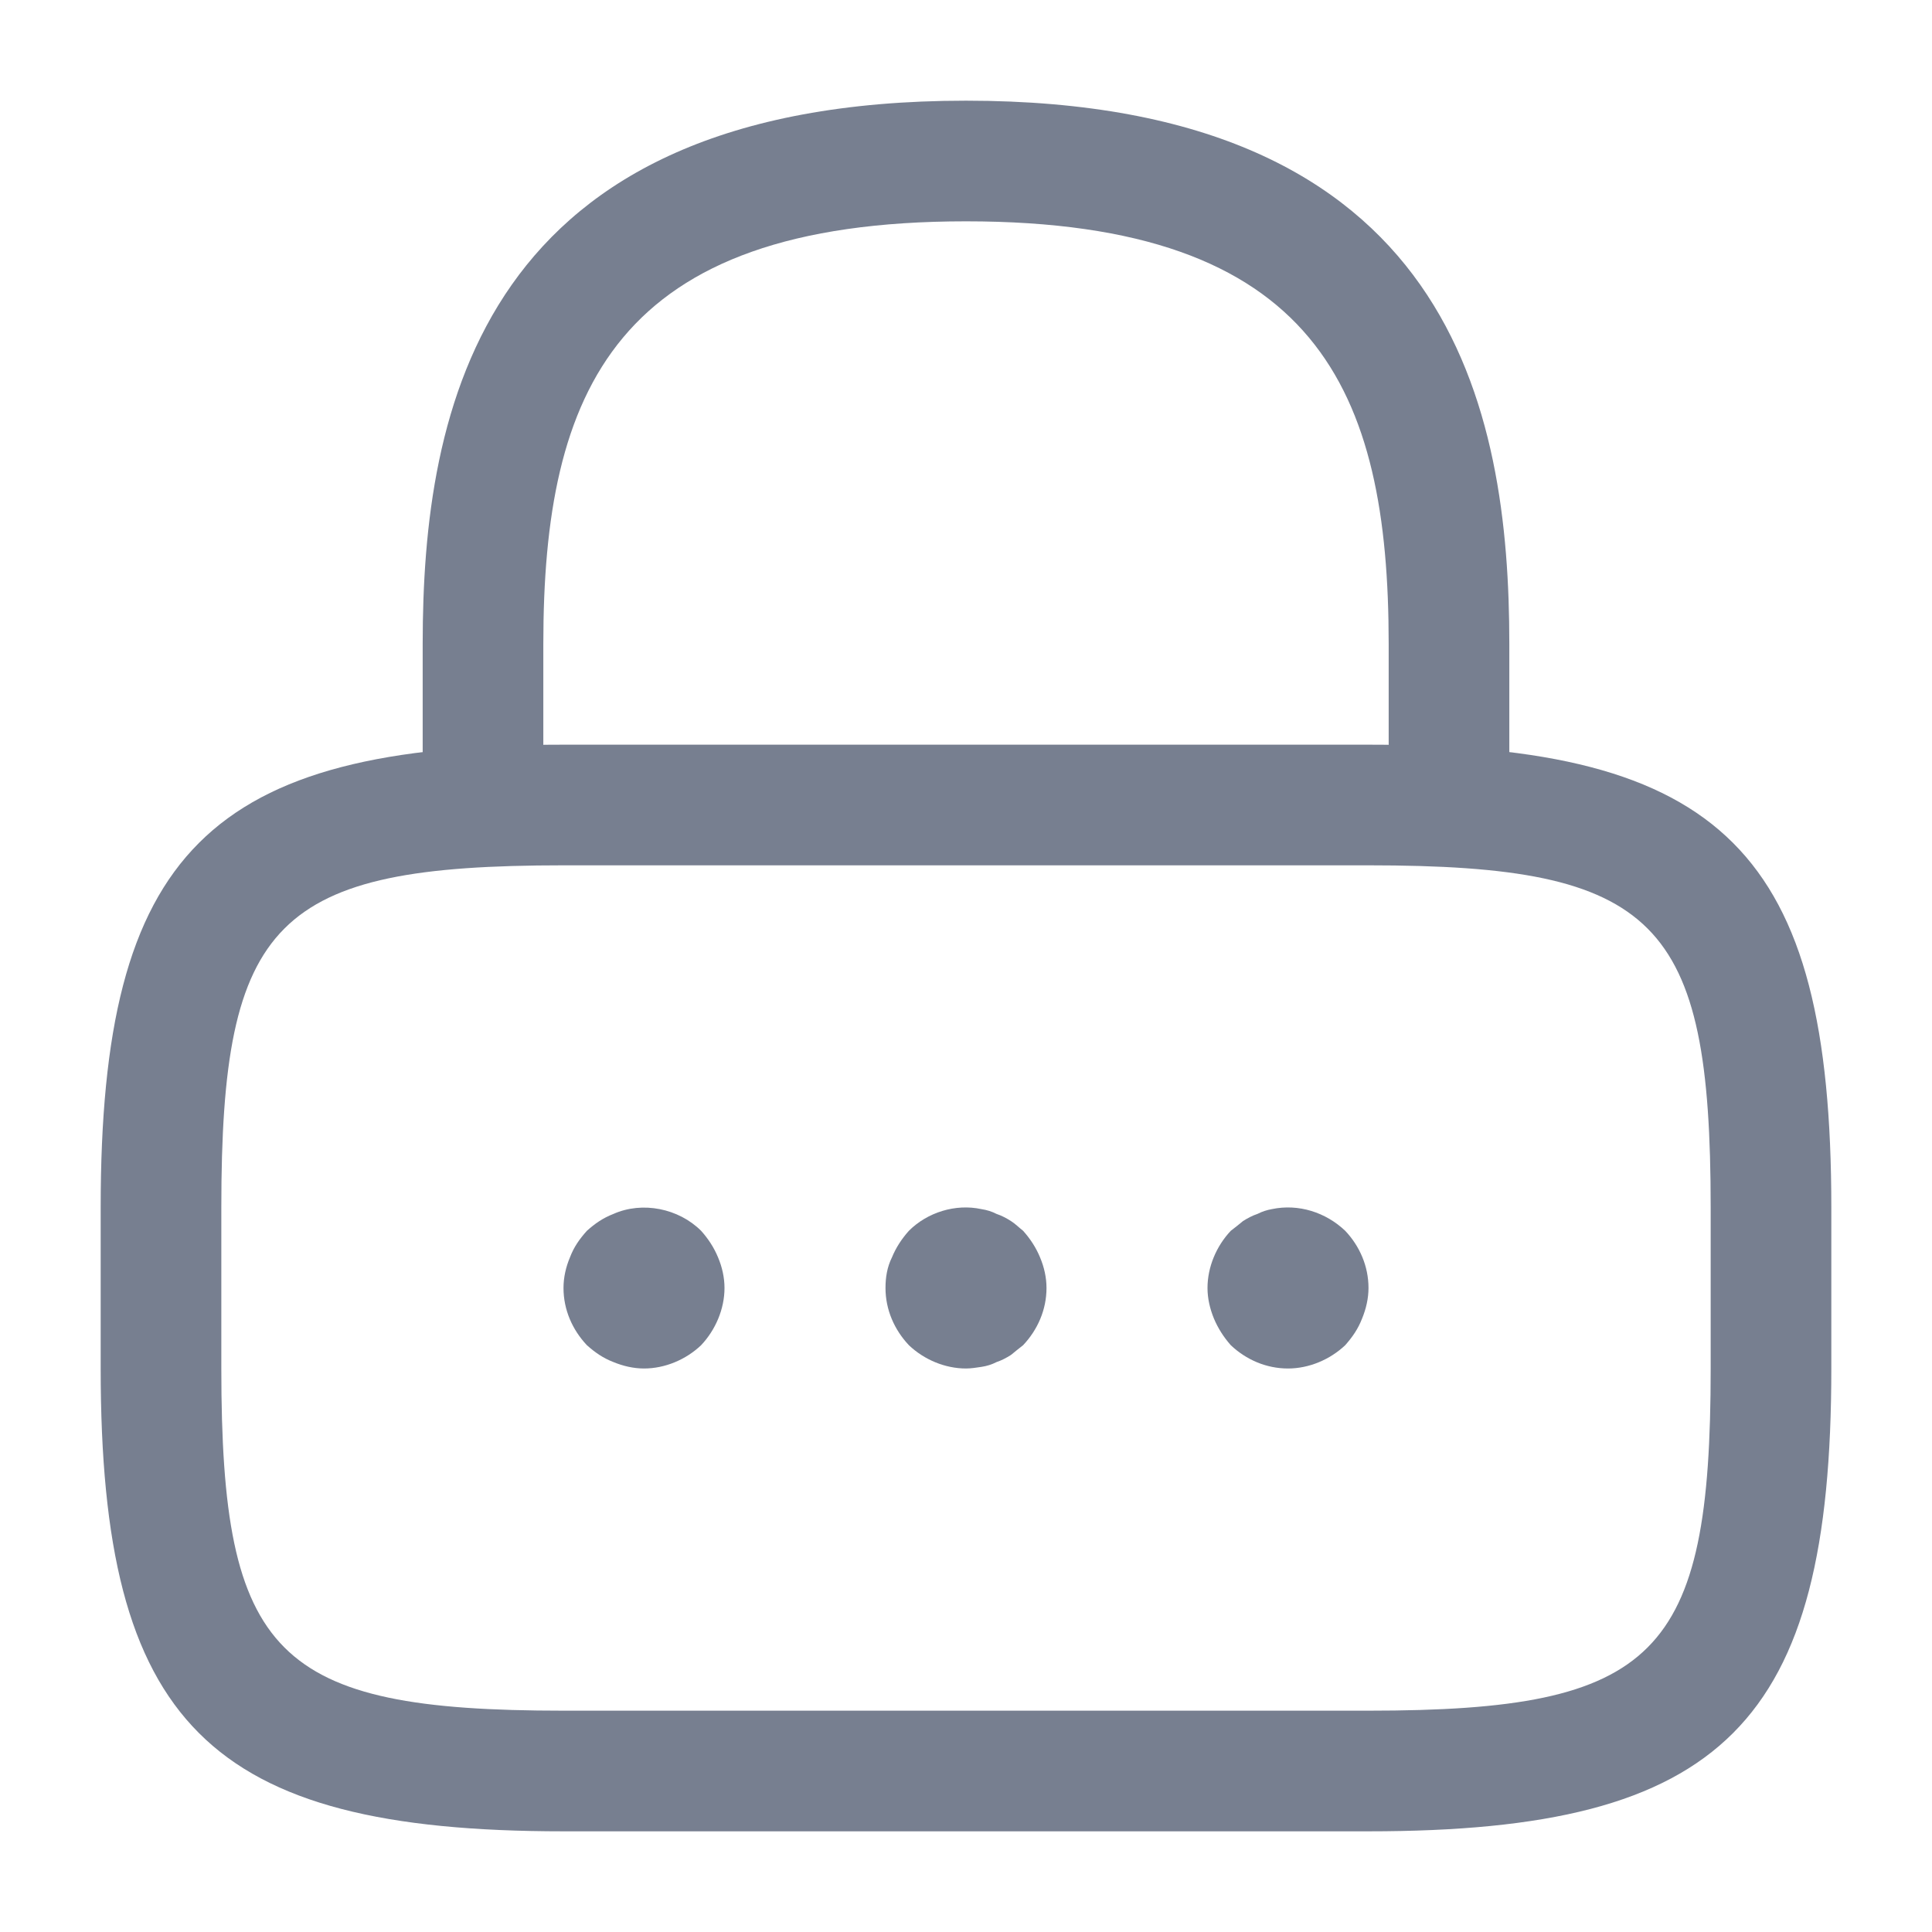 <svg width="18" height="18" viewBox="0 0 18 18" fill="none" xmlns="http://www.w3.org/2000/svg">
<path d="M13.5 8.062C13.193 8.062 12.938 7.808 12.938 7.5V6C12.938 3.638 12.27 2.062 9 2.062C5.73 2.062 5.062 3.638 5.062 6V7.5C5.062 7.808 4.808 8.062 4.5 8.062C4.192 8.062 3.938 7.808 3.938 7.5V6C3.938 3.825 4.463 0.938 9 0.938C13.537 0.938 14.062 3.825 14.062 6V7.5C14.062 7.808 13.807 8.062 13.5 8.062Z" fill="#777F90"/>
<path d="M12.75 17.062H5.25C1.942 17.062 0.938 16.058 0.938 12.75V11.25C0.938 7.942 1.942 6.938 5.25 6.938H12.75C16.058 6.938 17.062 7.942 17.062 11.25V12.75C17.062 16.058 16.058 17.062 12.75 17.062ZM5.25 8.062C2.565 8.062 2.062 8.572 2.062 11.25V12.75C2.062 15.428 2.565 15.938 5.25 15.938H12.75C15.435 15.938 15.938 15.428 15.938 12.75V11.25C15.938 8.572 15.435 8.062 12.75 8.062H5.25Z" fill="#777F90"/>
<path d="M6 12.75C5.902 12.75 5.805 12.727 5.715 12.69C5.617 12.652 5.543 12.6 5.468 12.533C5.333 12.39 5.25 12.203 5.25 12C5.25 11.902 5.272 11.805 5.31 11.715C5.347 11.617 5.4 11.543 5.468 11.467C5.543 11.4 5.617 11.348 5.715 11.31C5.985 11.19 6.322 11.258 6.532 11.467C6.6 11.543 6.653 11.625 6.69 11.715C6.728 11.805 6.75 11.902 6.75 12C6.75 12.195 6.667 12.39 6.532 12.533C6.39 12.668 6.195 12.75 6 12.75Z" fill="#777F90"/>
<path d="M9 12.75C8.805 12.75 8.61 12.668 8.468 12.533C8.333 12.39 8.25 12.203 8.25 12C8.25 11.902 8.265 11.805 8.31 11.715C8.347 11.625 8.4 11.543 8.468 11.467C8.64 11.295 8.902 11.213 9.143 11.265C9.195 11.273 9.24 11.287 9.285 11.31C9.33 11.325 9.375 11.348 9.42 11.377C9.457 11.4 9.495 11.438 9.532 11.467C9.6 11.543 9.653 11.625 9.69 11.715C9.728 11.805 9.75 11.902 9.75 12C9.75 12.203 9.667 12.39 9.532 12.533C9.495 12.562 9.457 12.592 9.42 12.623C9.375 12.652 9.33 12.675 9.285 12.69C9.24 12.713 9.195 12.727 9.143 12.735C9.098 12.742 9.045 12.75 9 12.75Z" fill="#777F90"/>
<path d="M12 12.75C11.797 12.75 11.61 12.668 11.467 12.533C11.4 12.457 11.348 12.375 11.31 12.285C11.273 12.195 11.25 12.098 11.25 12C11.25 11.805 11.332 11.61 11.467 11.467C11.505 11.438 11.543 11.408 11.58 11.377C11.625 11.348 11.67 11.325 11.715 11.31C11.76 11.287 11.805 11.273 11.85 11.265C12.098 11.213 12.352 11.295 12.533 11.467C12.668 11.61 12.75 11.797 12.75 12C12.75 12.098 12.727 12.195 12.69 12.285C12.652 12.383 12.6 12.457 12.533 12.533C12.39 12.668 12.195 12.75 12 12.75Z" fill="#777F90"/>
</svg>
